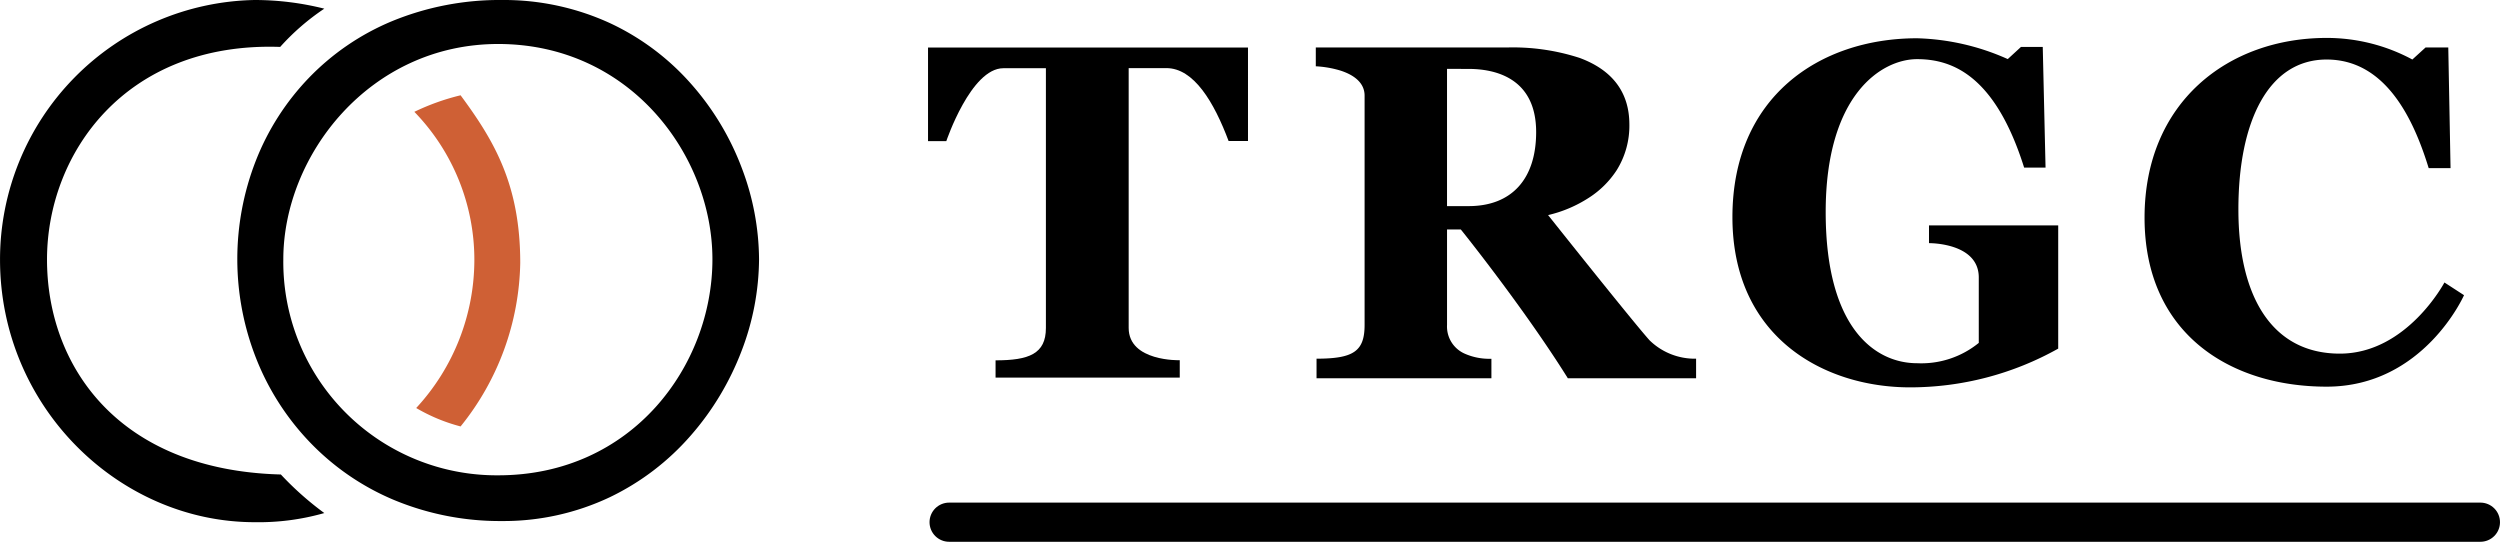 <svg xmlns="http://www.w3.org/2000/svg" width="191.5" height="41.5" viewBox="0 0 191.5 41.5">
  <g id="Group_4" data-name="Group 4" transform="translate(-68.217 470.184)">
    <g id="Group_3" data-name="Group 3" transform="translate(68.217 -470.184)">
      <path id="Path_10" data-name="Path 10" d="M725.679,416.41a17.815,17.815,0,0,1,3.38-2.93,21.948,21.948,0,0,0-5.34-.664,19.884,19.884,0,0,0-19.5,19.885c0,11.29,9.123,20.115,19.5,20.115a18.284,18.284,0,0,0,5.34-.7,23.8,23.8,0,0,1-3.328-2.954c-12.507-.33-17.913-8.364-17.913-16.466S713.807,416,725.679,416.41Z" transform="translate(-704.217 -412.816)"/>
      <path id="Subtraction_2" data-name="Subtraction 2" d="M20.272,39.912a21.175,21.175,0,0,1-8.36-1.652,19.211,19.211,0,0,1-6.392-4.424,19.717,19.717,0,0,1-4.084-6.4A20.748,20.748,0,0,1,1.415,12.32,19.261,19.261,0,0,1,5.463,5.985a18.95,18.95,0,0,1,6.385-4.362A21.7,21.7,0,0,1,20.272,0a19.469,19.469,0,0,1,8.334,1.8,18.975,18.975,0,0,1,6.185,4.661,20.761,20.761,0,0,1,3.849,6.4,19.953,19.953,0,0,1,1.325,7.005A19.935,19.935,0,0,1,38.62,26.9a21.634,21.634,0,0,1-1.639,3.373,21.157,21.157,0,0,1-2.245,3.085,19.264,19.264,0,0,1-6.193,4.724A19.033,19.033,0,0,1,20.272,39.912ZM19.983,3.37c-9.846,0-16.459,8.529-16.459,16.5A16.344,16.344,0,0,0,19.983,36.409c10.273,0,16.411-8.412,16.411-16.544C36.394,11.932,30.12,3.37,19.983,3.37Z" transform="translate(18.178)"/>
      <path id="Path_13" data-name="Path 13" d="M787.286,433.033a17.687,17.687,0,0,1,3.542-1.267c2.6,3.513,4.57,6.877,4.57,12.841a20.486,20.486,0,0,1-4.57,12.525,13.367,13.367,0,0,1-3.4-1.411,16.731,16.731,0,0,0,4.455-11.373A16.279,16.279,0,0,0,787.286,433.033Z" transform="translate(-755.547 -424.467)" fill="#cf6035"/>
    </g>
    <path id="Path_14" data-name="Path 14" d="M626.271,566.1v7.169h1.4s1.881-5.586,4.37-5.586H635.3v19.9c0,1.987-1.311,2.476-3.856,2.476v1.324h14.109V590.05s-3.913.117-3.913-2.476v-19.9h2.885c2.114,0,3.656,2.62,4.77,5.586h1.485V566.1Z" transform="translate(-486.967 -1032.641)"/>
    <path id="Subtraction_3" data-name="Subtraction 3" d="M13.452,25.337H.057v-1.5h0c2.856,0,3.681-.581,3.681-2.591V3.685c0-1.1-1.017-1.654-1.871-1.923A7.9,7.9,0,0,0,0,1.44V0H14.623a16.522,16.522,0,0,1,5.59.8c2.526.935,3.807,2.651,3.807,5.1a6.42,6.42,0,0,1-.973,3.5,7.1,7.1,0,0,1-2.14,2.117,9.831,9.831,0,0,1-3.113,1.321c.059.074,6.454,8.121,7.769,9.588a4.954,4.954,0,0,0,3.5,1.412h.068v1.5H19.307c-3.359-5.378-8.149-11.342-8.2-11.4H10.053v7.313a2.27,2.27,0,0,0,1.38,2.213,4.654,4.654,0,0,0,1.871.382c.092,0,.146,0,.148,0v1.5Zm-3.4-23.7V12.15H11.71c3.285,0,5.169-2.067,5.169-5.672,0-4.209-3.239-4.837-5.169-4.837Z" transform="translate(169.007 -466.546)"/>
    <path id="Path_17" data-name="Path 17" d="M811.314,564.926h-1.67l-1.011.93a18.124,18.124,0,0,0-6.943-1.595c-7.48,0-14.147,4.5-14.147,13.7s7,13.041,13.612,13.041a23.221,23.221,0,0,0,11.343-2.968v-9.44H802.6v1.362s3.813-.053,3.813,2.628v5.012a6.973,6.973,0,0,1-4.726,1.557c-3.141,0-7-2.576-7-11.581s4.3-11.711,7-11.711,5.981,1.25,8.2,8.305h1.641Z" transform="translate(-586.622 -1031.514)"/>
    <path id="Path_18" data-name="Path 18" d="M893.43,564.922h-1.738l-1.014.924a13.832,13.832,0,0,0-6.564-1.654c-7.548,0-13.949,4.929-13.949,13.77s6.515,12.943,13.949,12.943,10.522-7.007,10.522-7.007l-1.5-.973s-2.878,5.45-8.012,5.45-7.771-4.268-7.771-11.045,2.317-11.483,6.758-11.483,6.613,4.379,7.819,8.321h1.674Z" transform="translate(-637.675 -1031.471)"/>
    <line id="Line_1" data-name="Line 1" x2="117.297" transform="translate(140.919 -430.184)" fill="none" stroke="#000" stroke-linecap="round" stroke-width="3"/>
  </g>
</svg>
